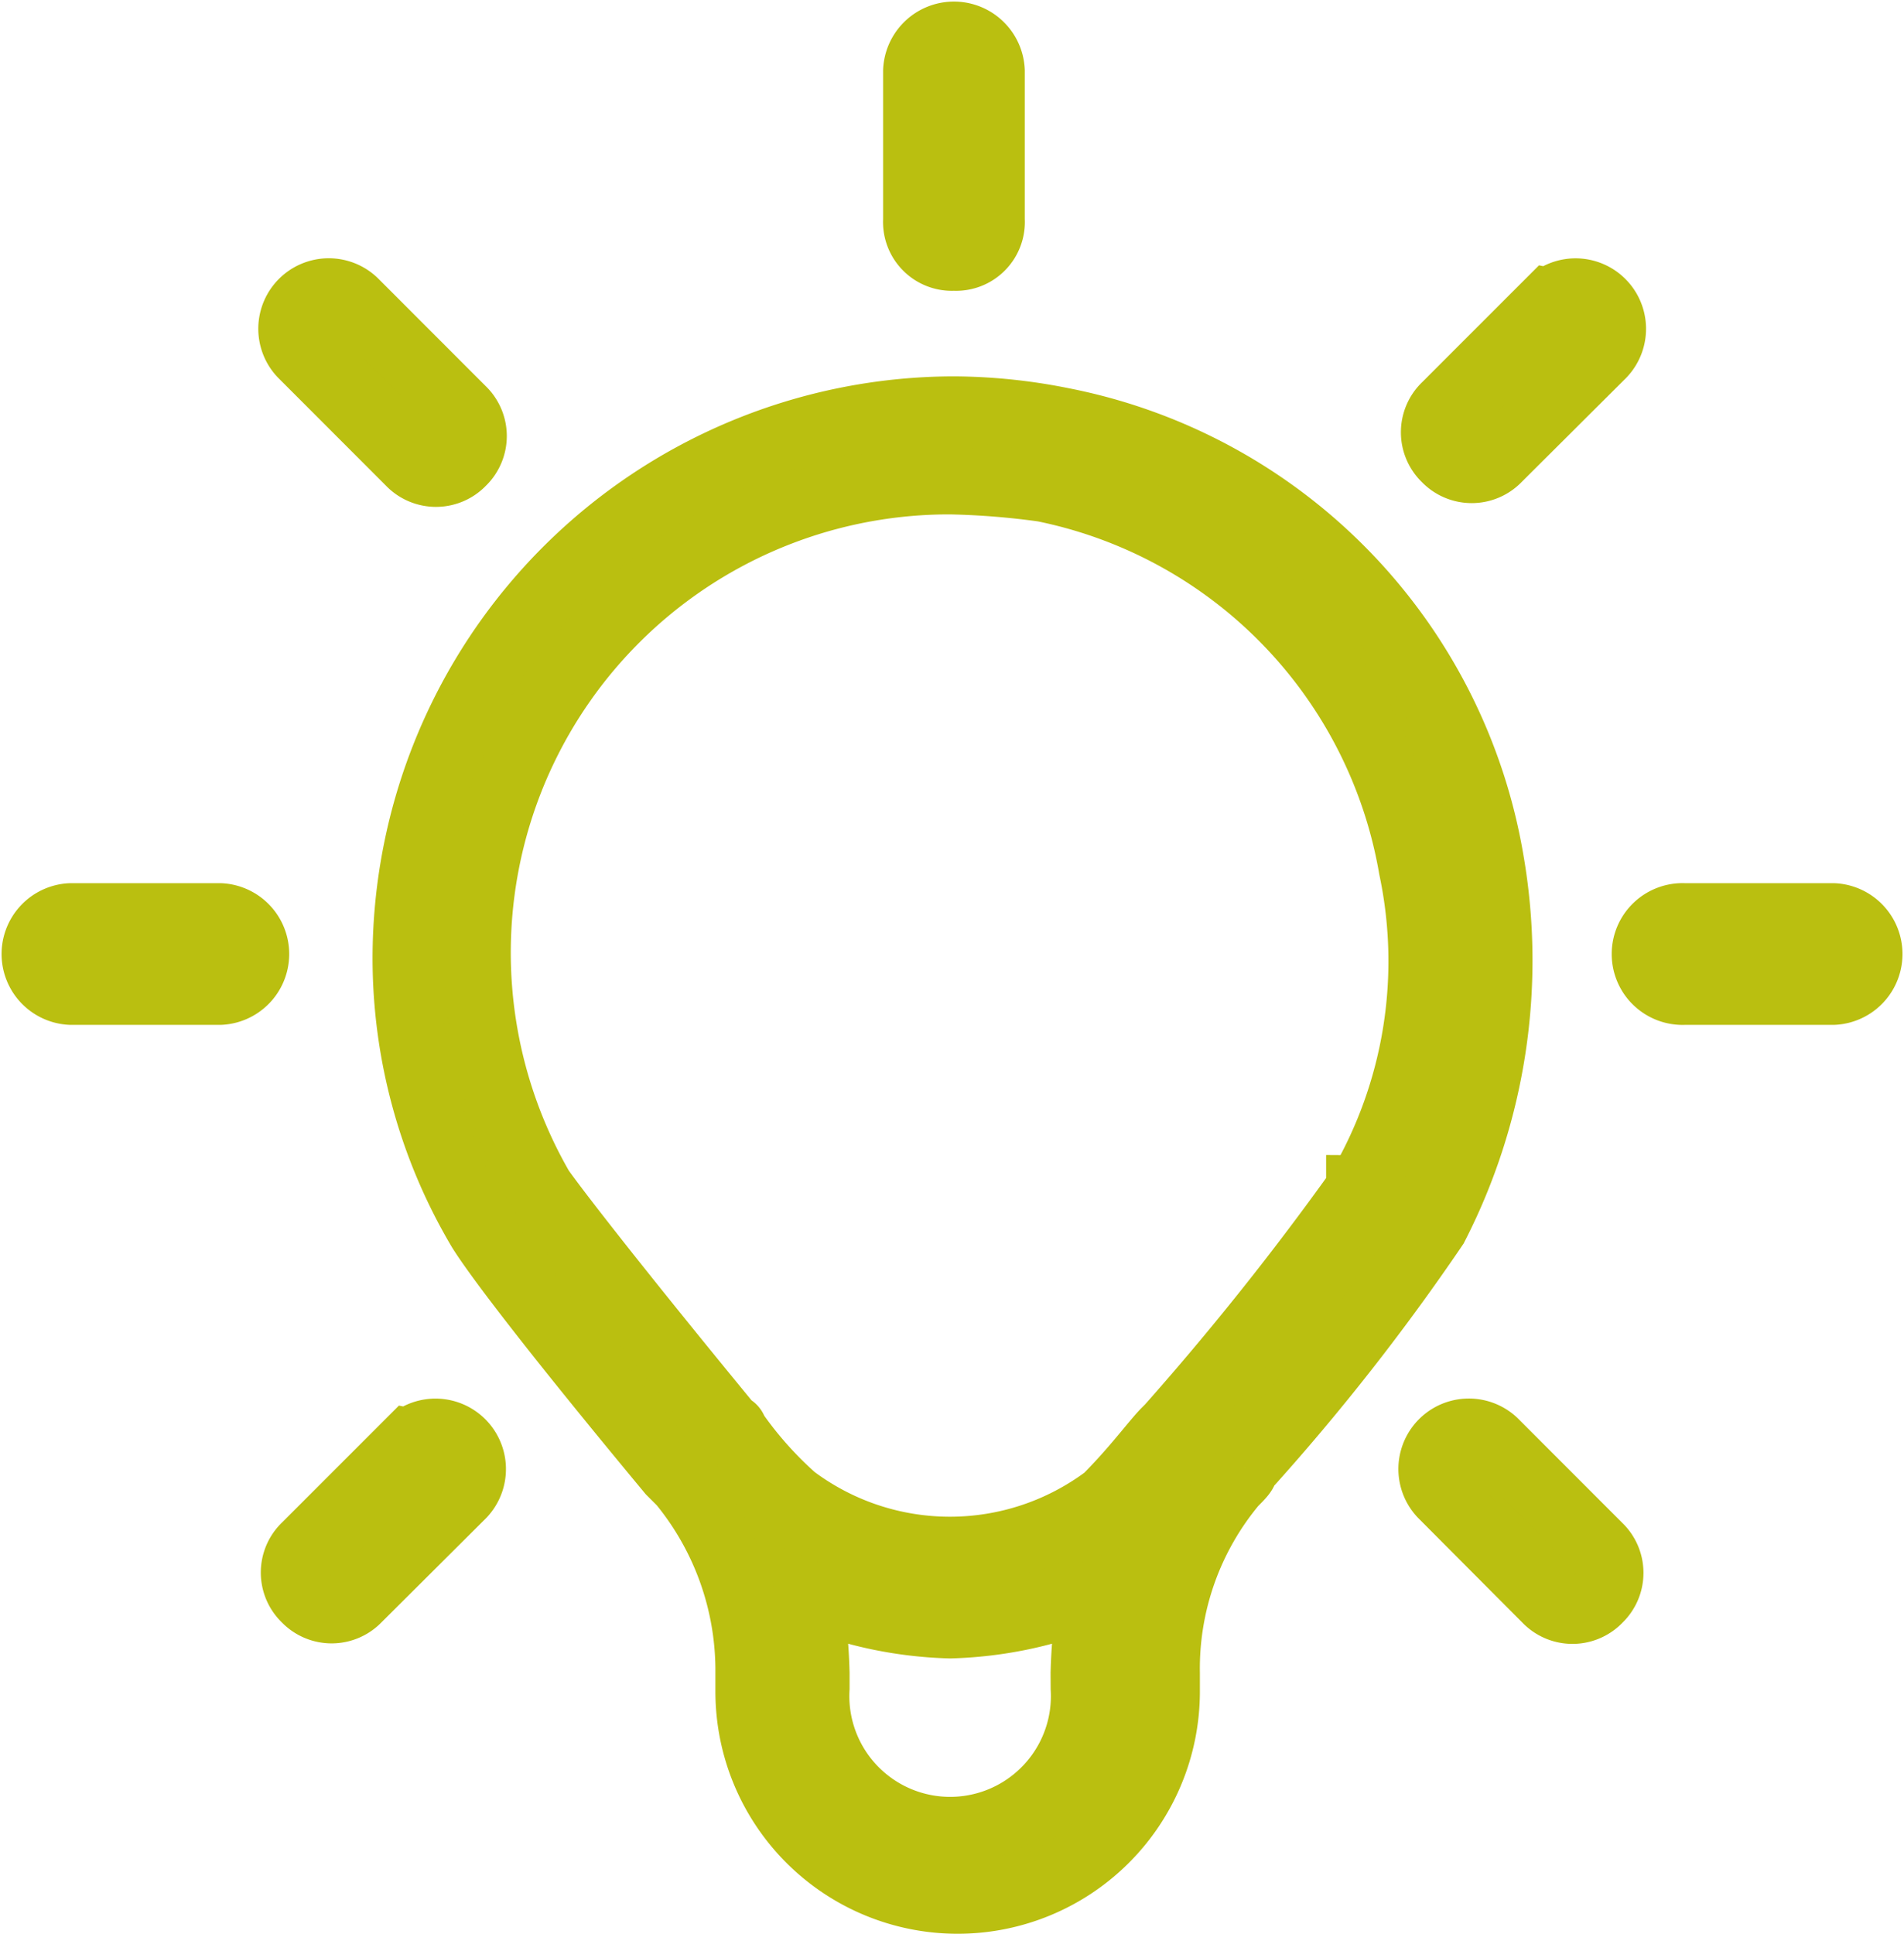 <svg xmlns="http://www.w3.org/2000/svg" viewBox="5155.04 1392.5 28.339 28.782"><defs><style>.a{fill:#babf10;stroke:#babf10;stroke-miterlimit:10;}</style></defs><g transform="translate(4050 1050)"><path class="a" d="M25.255,4.327a.524.524,0,0,0,.555-.555V1.555a.555.555,0,0,0-1.109,0V3.773A.524.524,0,0,0,25.255,4.327Z" transform="translate(1093.983 342)"/><path class="a" d="M9.675,10.451a.536.536,0,0,0,.776,0,.536.536,0,0,0,0-.776L8.843,8.066a.549.549,0,0,0-.776.776Z" transform="translate(1101.466 338.926)"/><path class="a" d="M39.443,38.666a.549.549,0,0,0-.776.776L40.219,41A.536.536,0,0,0,41,41a.536.536,0,0,0,0-.776Z" transform="translate(1087.835 325.295)"/><g transform="translate(12)"><path class="a" d="M27.137,17.81a8.029,8.029,0,0,0-6.377-6.544,8.341,8.341,0,0,0-1.608-.166A8.165,8.165,0,0,0,11,19.252,7.931,7.931,0,0,0,12.109,23.3c.277.444,1.22,1.664,2.828,3.6l.166.166a4.407,4.407,0,0,1,1,2.828v.277a3.105,3.105,0,0,0,6.211,0V29.9a4.3,4.3,0,0,1,1-2.828c.111-.111.166-.166.166-.222h0a33.037,33.037,0,0,0,2.828-3.6A8.667,8.667,0,0,0,27.137,17.81ZM21.093,30.121a2,2,0,1,1-3.993,0V29.9a8.273,8.273,0,0,0-.111-1.165,5.987,5.987,0,0,0,2.107.444,5.987,5.987,0,0,0,2.107-.444,8.274,8.274,0,0,0-.111,1.165Zm4.1-7.431a43.227,43.227,0,0,1-2.828,3.549.054.054,0,0,1-.055.055c-.166.166-.444.555-.887,1a3.882,3.882,0,0,1-4.658,0,5.612,5.612,0,0,1-.887-1,.054.054,0,0,0-.055-.055C14.272,24.354,13.274,23.078,13,22.69a7.022,7.022,0,0,1,6.1-10.536,11.674,11.674,0,0,1,1.386.111,6.974,6.974,0,0,1,5.49,5.656A6.692,6.692,0,0,1,25.2,22.69Z" transform="translate(1088.085 337.501)"/><path class="a" d="M3.773,24.7H1.555a.555.555,0,0,0,0,1.109H3.773a.555.555,0,0,0,0-1.109Z" transform="translate(1092.54 331.443)"/><path class="a" d="M47.073,24.7H44.855a.555.555,0,1,0,0,1.109h2.218a.555.555,0,0,0,0-1.109Z" transform="translate(1073.252 331.443)"/></g><path class="a" d="M9.719,38.666,8.166,40.219a.536.536,0,0,0,0,.776.536.536,0,0,0,.776,0L10.5,39.443a.549.549,0,0,0-.776-.776Z" transform="translate(1101.422 325.295)"/><path class="a" d="M40.319,8.066,38.766,9.619a.536.536,0,0,0,0,.776.536.536,0,0,0,.776,0L41.1,8.843a.549.549,0,0,0-.776-.776Z" transform="translate(1087.791 338.926)"/></g></svg>
